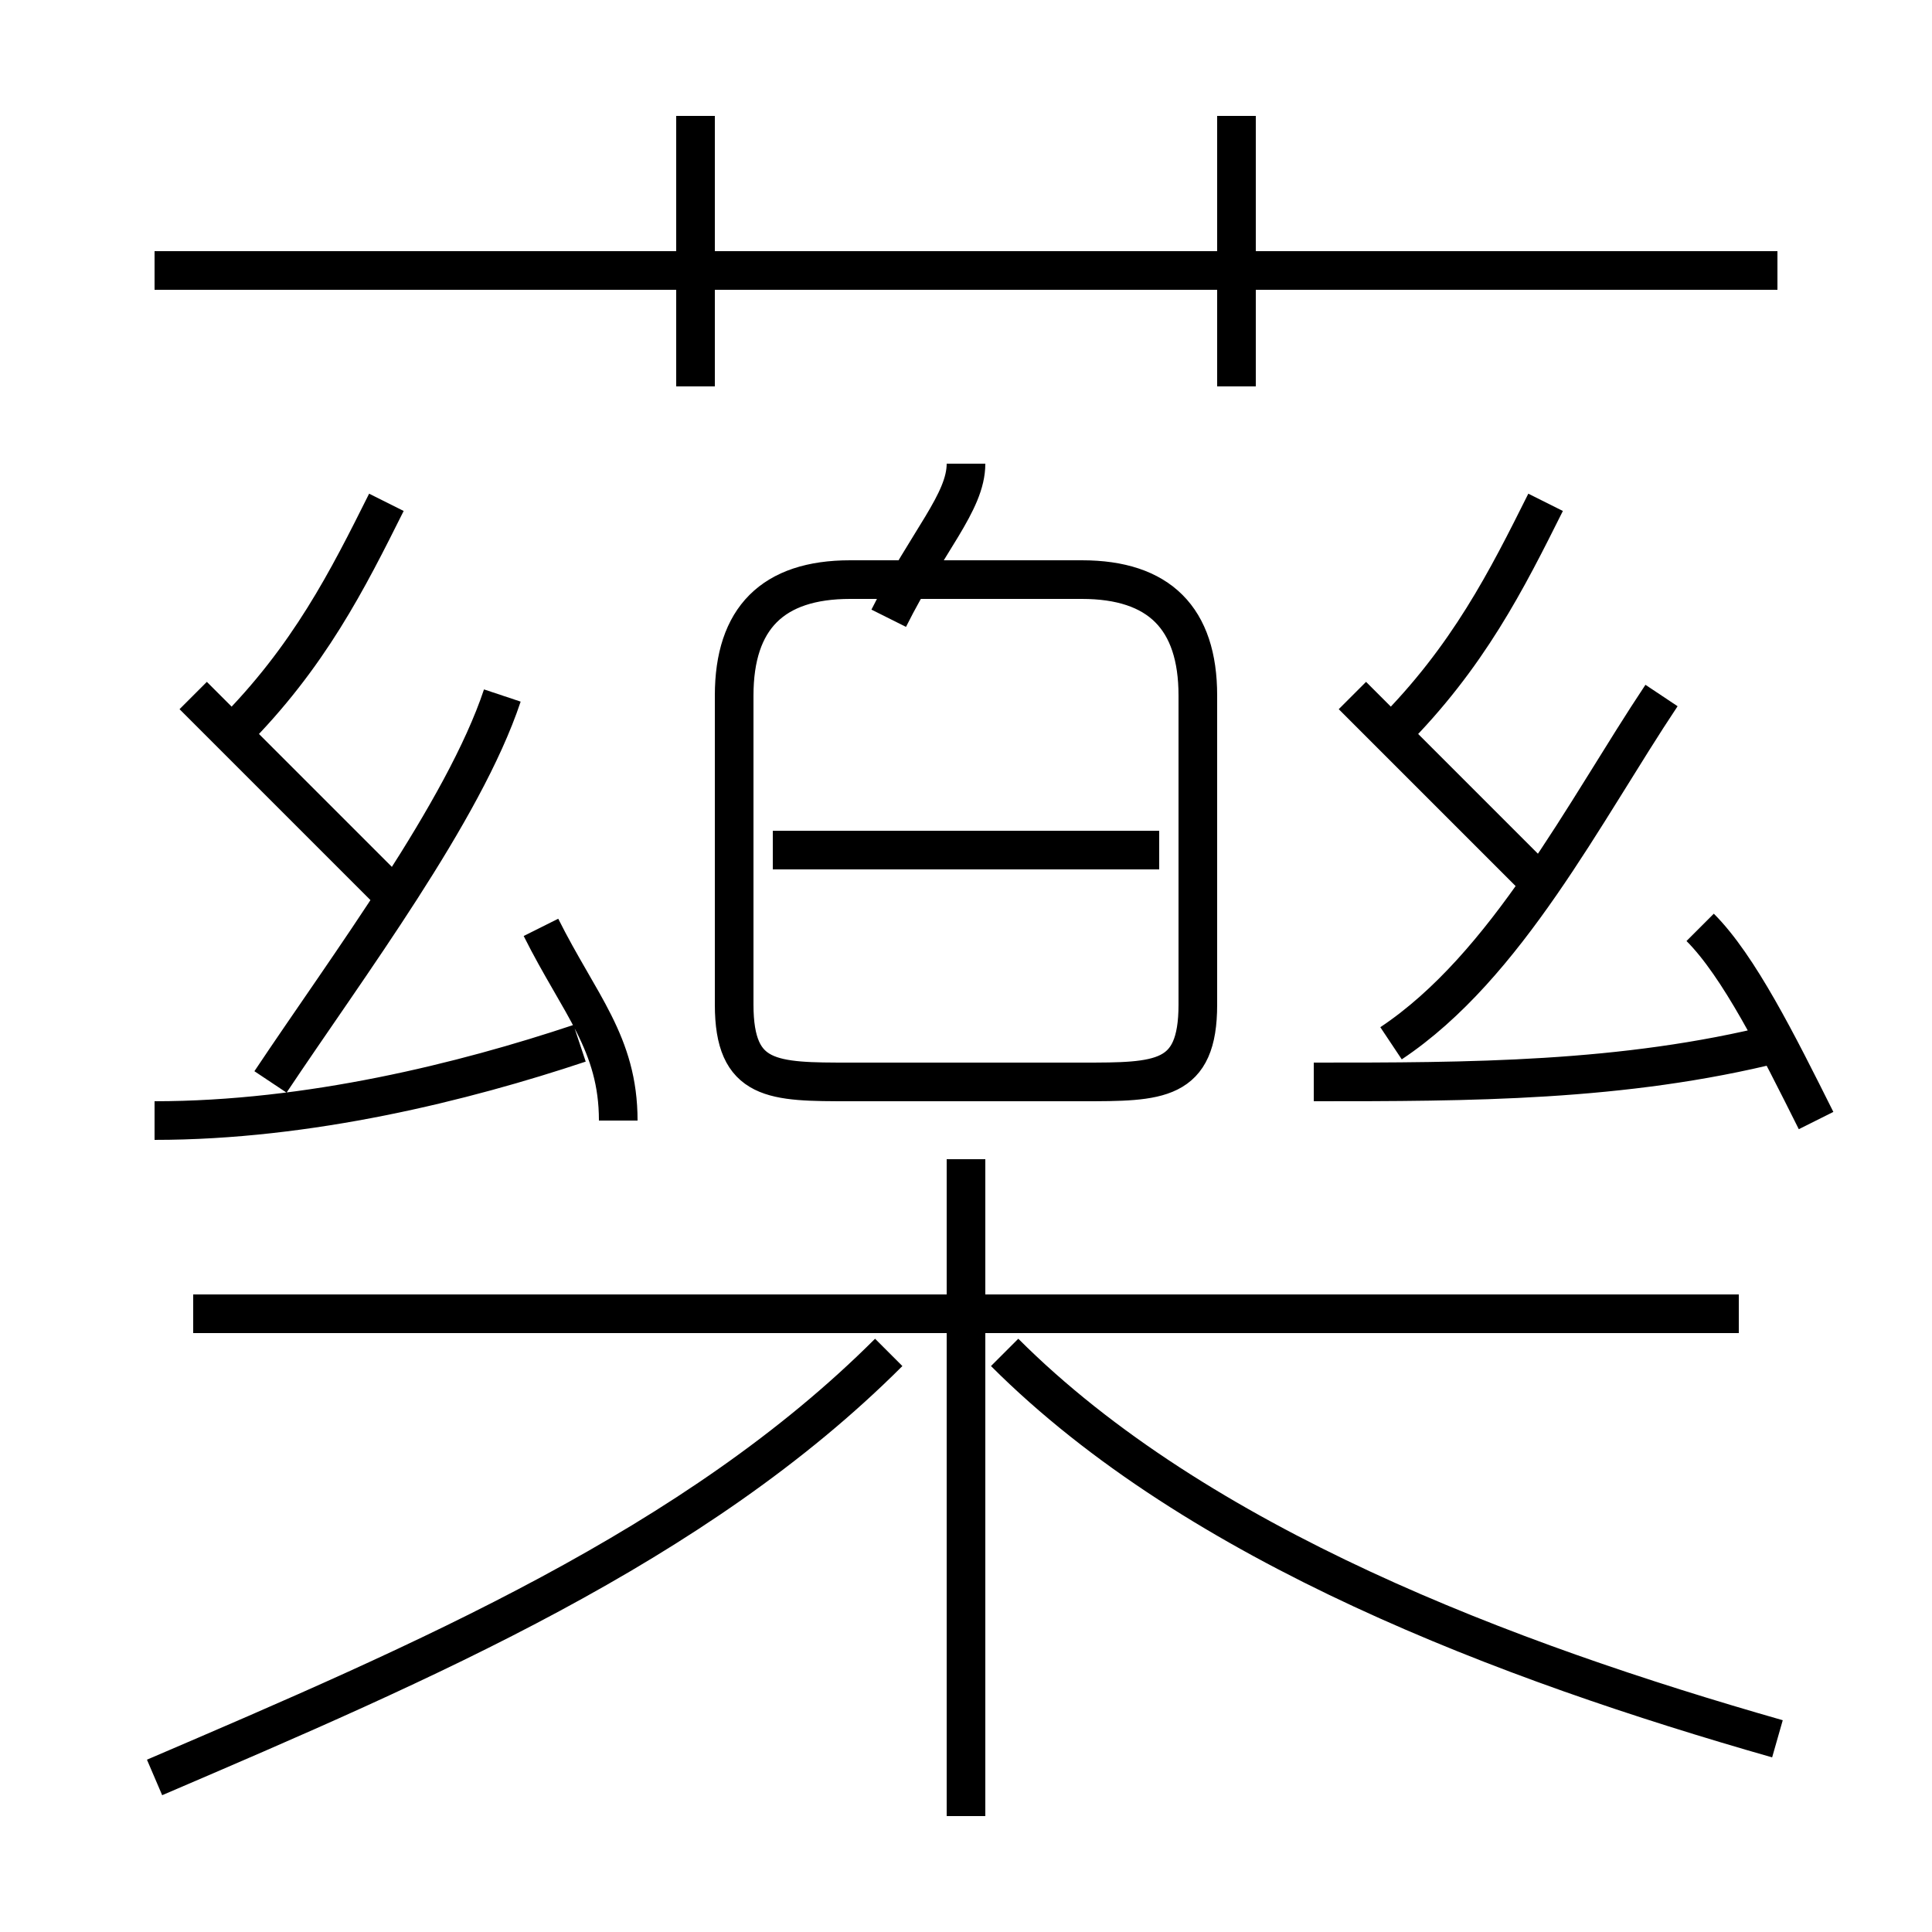 <?xml version='1.0' encoding='utf8'?>
<svg viewBox="0.0 -6.0 50.0 50.0" version="1.1" xmlns="http://www.w3.org/2000/svg">
<rect x="0.0" y="-6.0" width="50.0" height="50.0" fill="#808080" stroke="none"/>
<rect x="-1000" y="-1000" width="2000" height="2000" stroke="white" fill="white"/>
<g style="fill:white;stroke:#000000;  stroke-width:1">
<path d="M 4 2 C 11 -1 18 -4 23 -9 M 4 -15 C 8 -15 12 -16 15 -17 M 10 -21 C 8 -23 6 -25 5 -26 M 25 3 L 25 -14 M 16 -15 C 16 -17 15 -18 14 -20 M 7 -16 C 9 -19 12 -23 13 -26 M 45 -10 L 5 -10 M 6 -25 C 8 -27 9 -29 10 -31 M 46 1 C 39 -1 31 -4 26 -9 M 30 -22 L 20 -22 M 31 -18 L 31 -26 C 31 -28 30 -29 28 -29 L 22 -29 C 20 -29 19 -28 19 -26 L 19 -18 C 19 -16 20 -16 22 -16 L 28 -16 C 30 -16 31 -16 31 -18 Z M 18 -34 L 18 -41 M 34 -16 C 38 -16 42 -16 46 -17 M 23 -28 C 24 -30 25 -31 25 -32 M 40 -21 C 38 -23 36 -25 35 -26 M 46 -37 L 4 -37 M 47 -15 C 46 -17 45 -19 44 -20 M 36 -17 C 39 -19 41 -23 43 -26 M 36 -25 C 38 -27 39 -29 40 -31 M 32 -34 L 32 -41" transform="translate(0.0 38.0)" />
</g>
</svg>